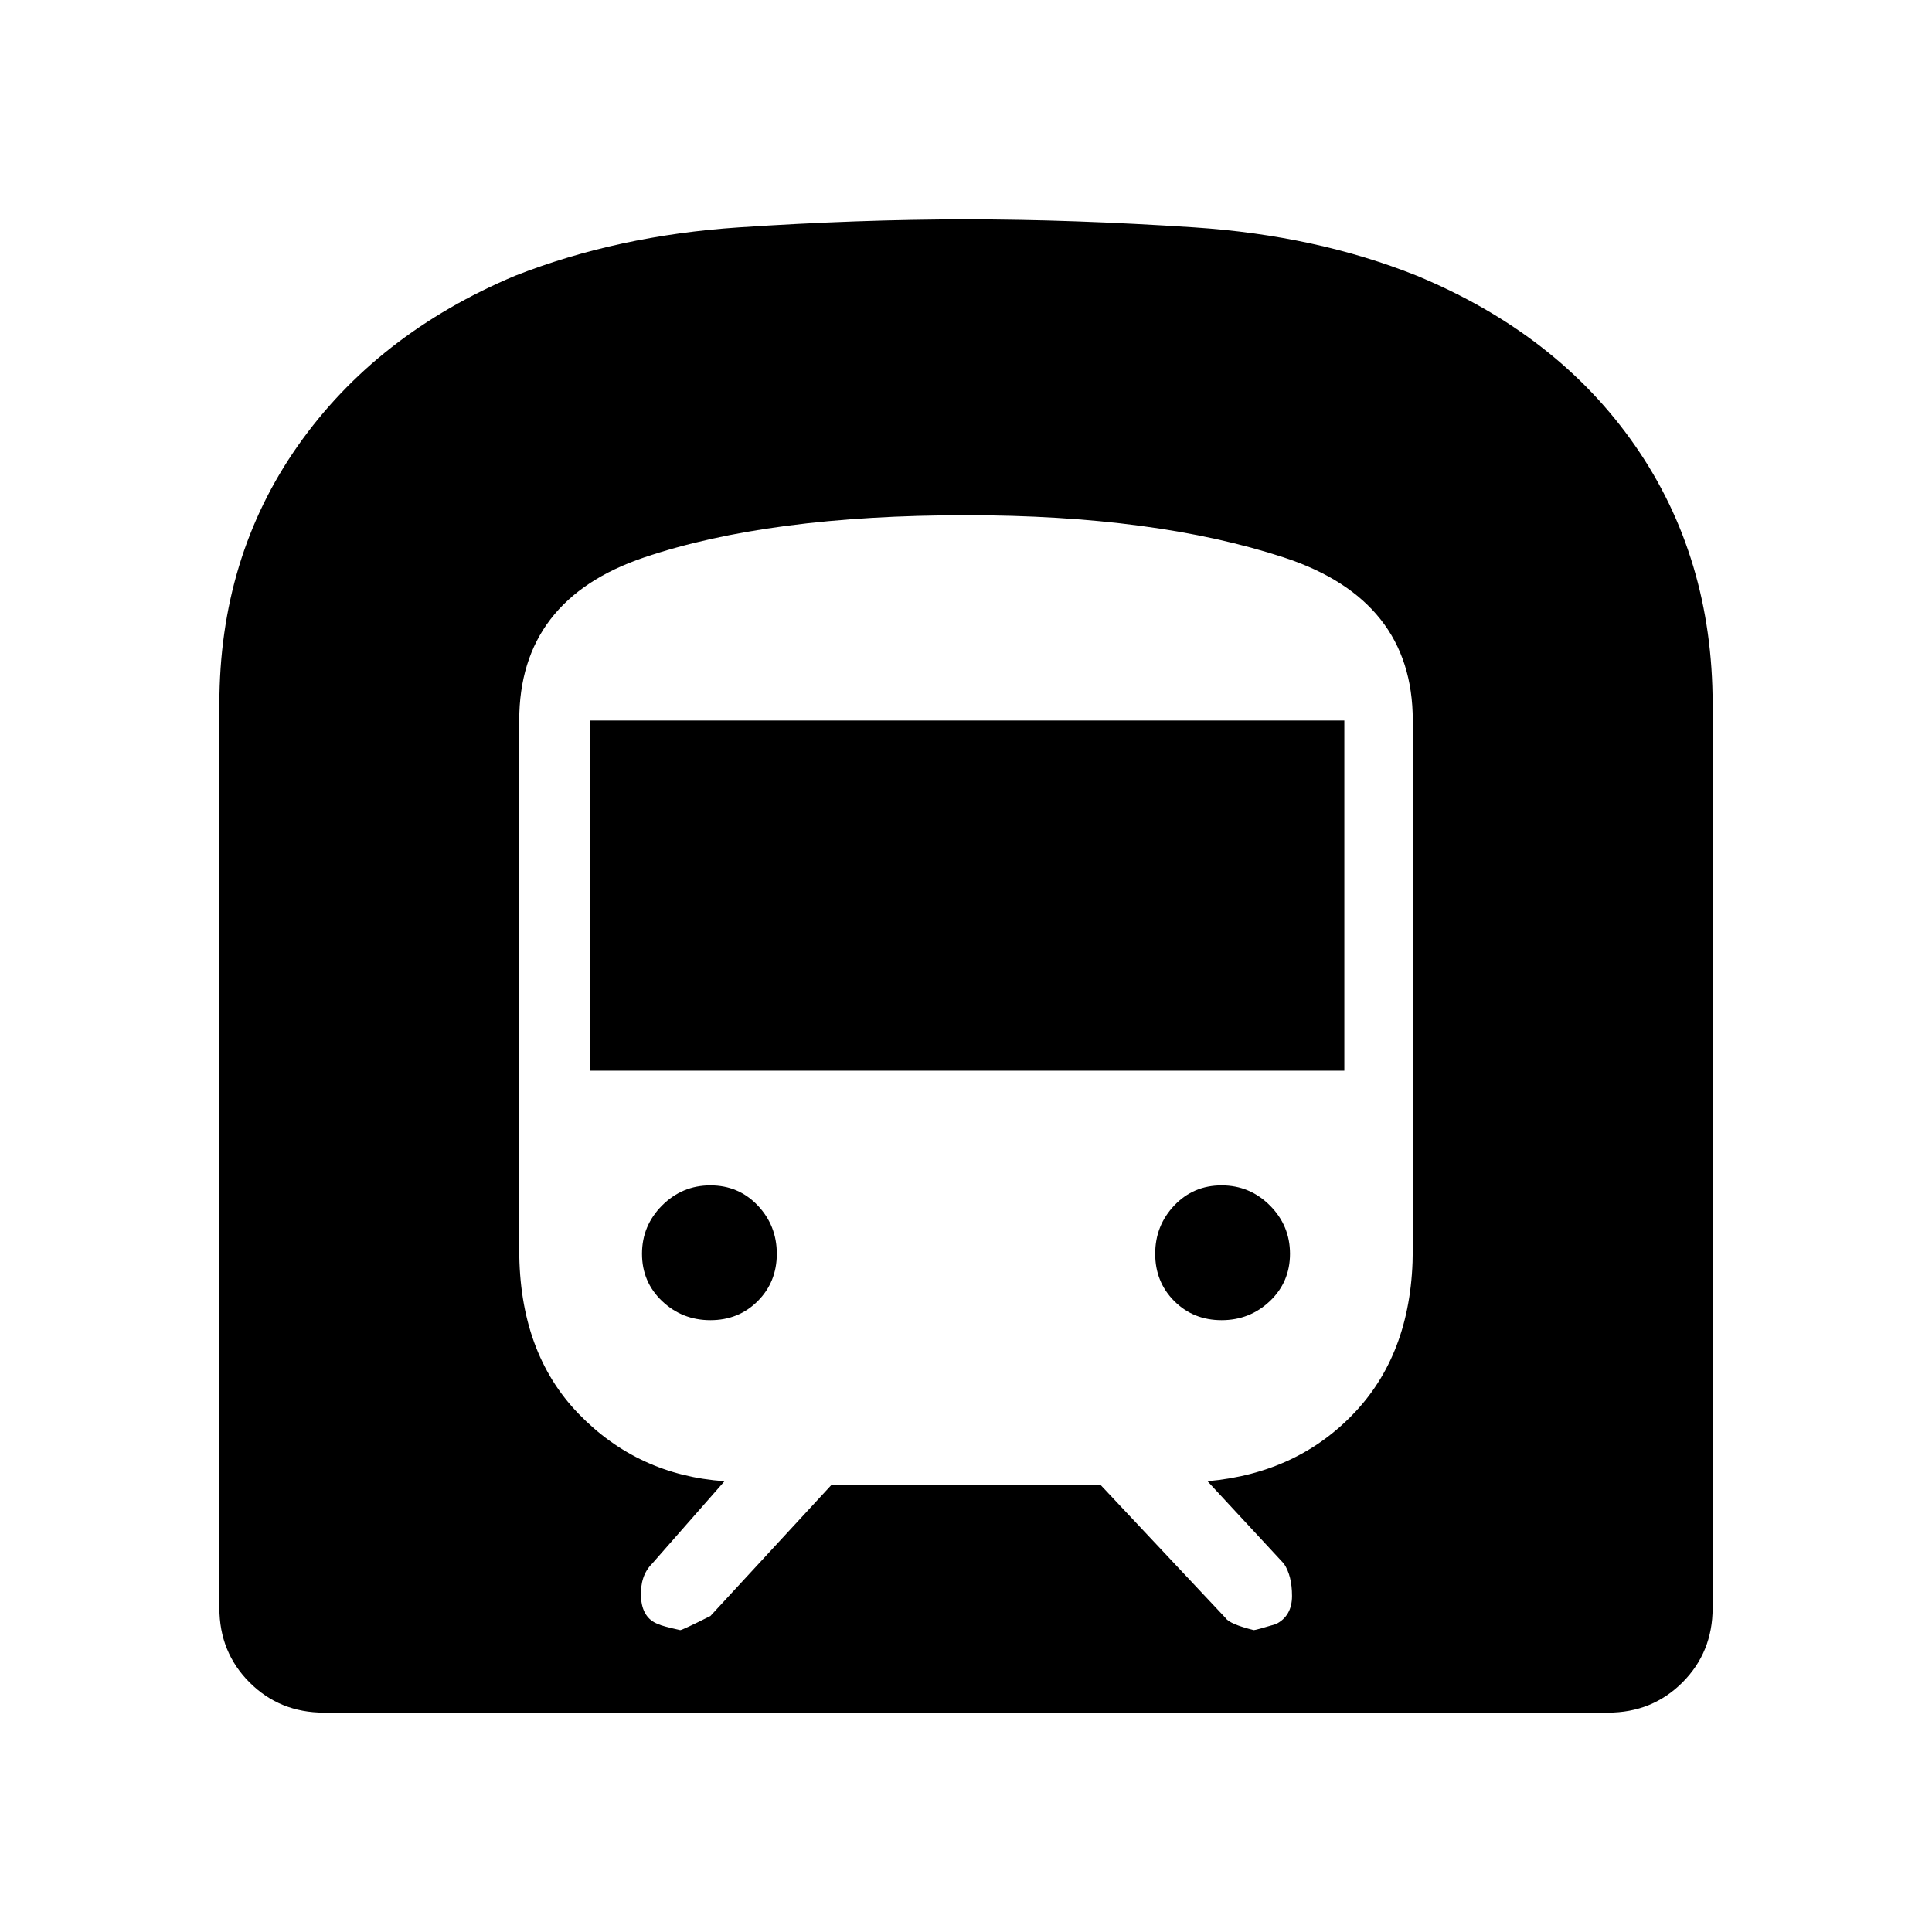 <svg xmlns="http://www.w3.org/2000/svg" height="40" width="40"><path d="M6.708 35.458q-.916 0-1.541-.625-.625-.625-.625-1.541V14.583q0-3.041 1.625-5.354 1.625-2.312 4.5-3.521 2.125-.833 4.625-1 2.5-.166 4.708-.166t4.729.166q2.521.167 4.604 1 2.917 1.209 4.521 3.521 1.604 2.313 1.604 5.354v18.709q0 .916-.625 1.541-.625.625-1.541.625Zm5.5-13.291h15.625v-7.25H12.208Zm13.084 5.166q.583 0 1-.395.416-.396.416-.98 0-.583-.416-1-.417-.416-1-.416-.584 0-.98.416-.395.417-.395 1 0 .584.395.98.396.395.98.395Zm-10.584 0q.584 0 .98-.395.395-.396.395-.98 0-.583-.395-1-.396-.416-.98-.416-.583 0-1 .416-.416.417-.416 1 0 .584.416.98.417.395 1 .395Zm-.625 6.417q.042 0 .625-.292l2.5-2.708h5.584l2.583 2.75q.083.125.583.25.042 0 .459-.125.333-.167.333-.583 0-.417-.167-.667L25 30.667q1.875-.167 3.062-1.438 1.188-1.271 1.188-3.354V14.917q0-2.5-2.667-3.375-2.666-.875-6.583-.875-4.083 0-6.667.875-2.583.875-2.583 3.375v10.958q0 2.125 1.229 3.396T15 30.667l-1.5 1.708q-.25.25-.229.687.021.438.354.563.083.042.458.125Z"/></svg>